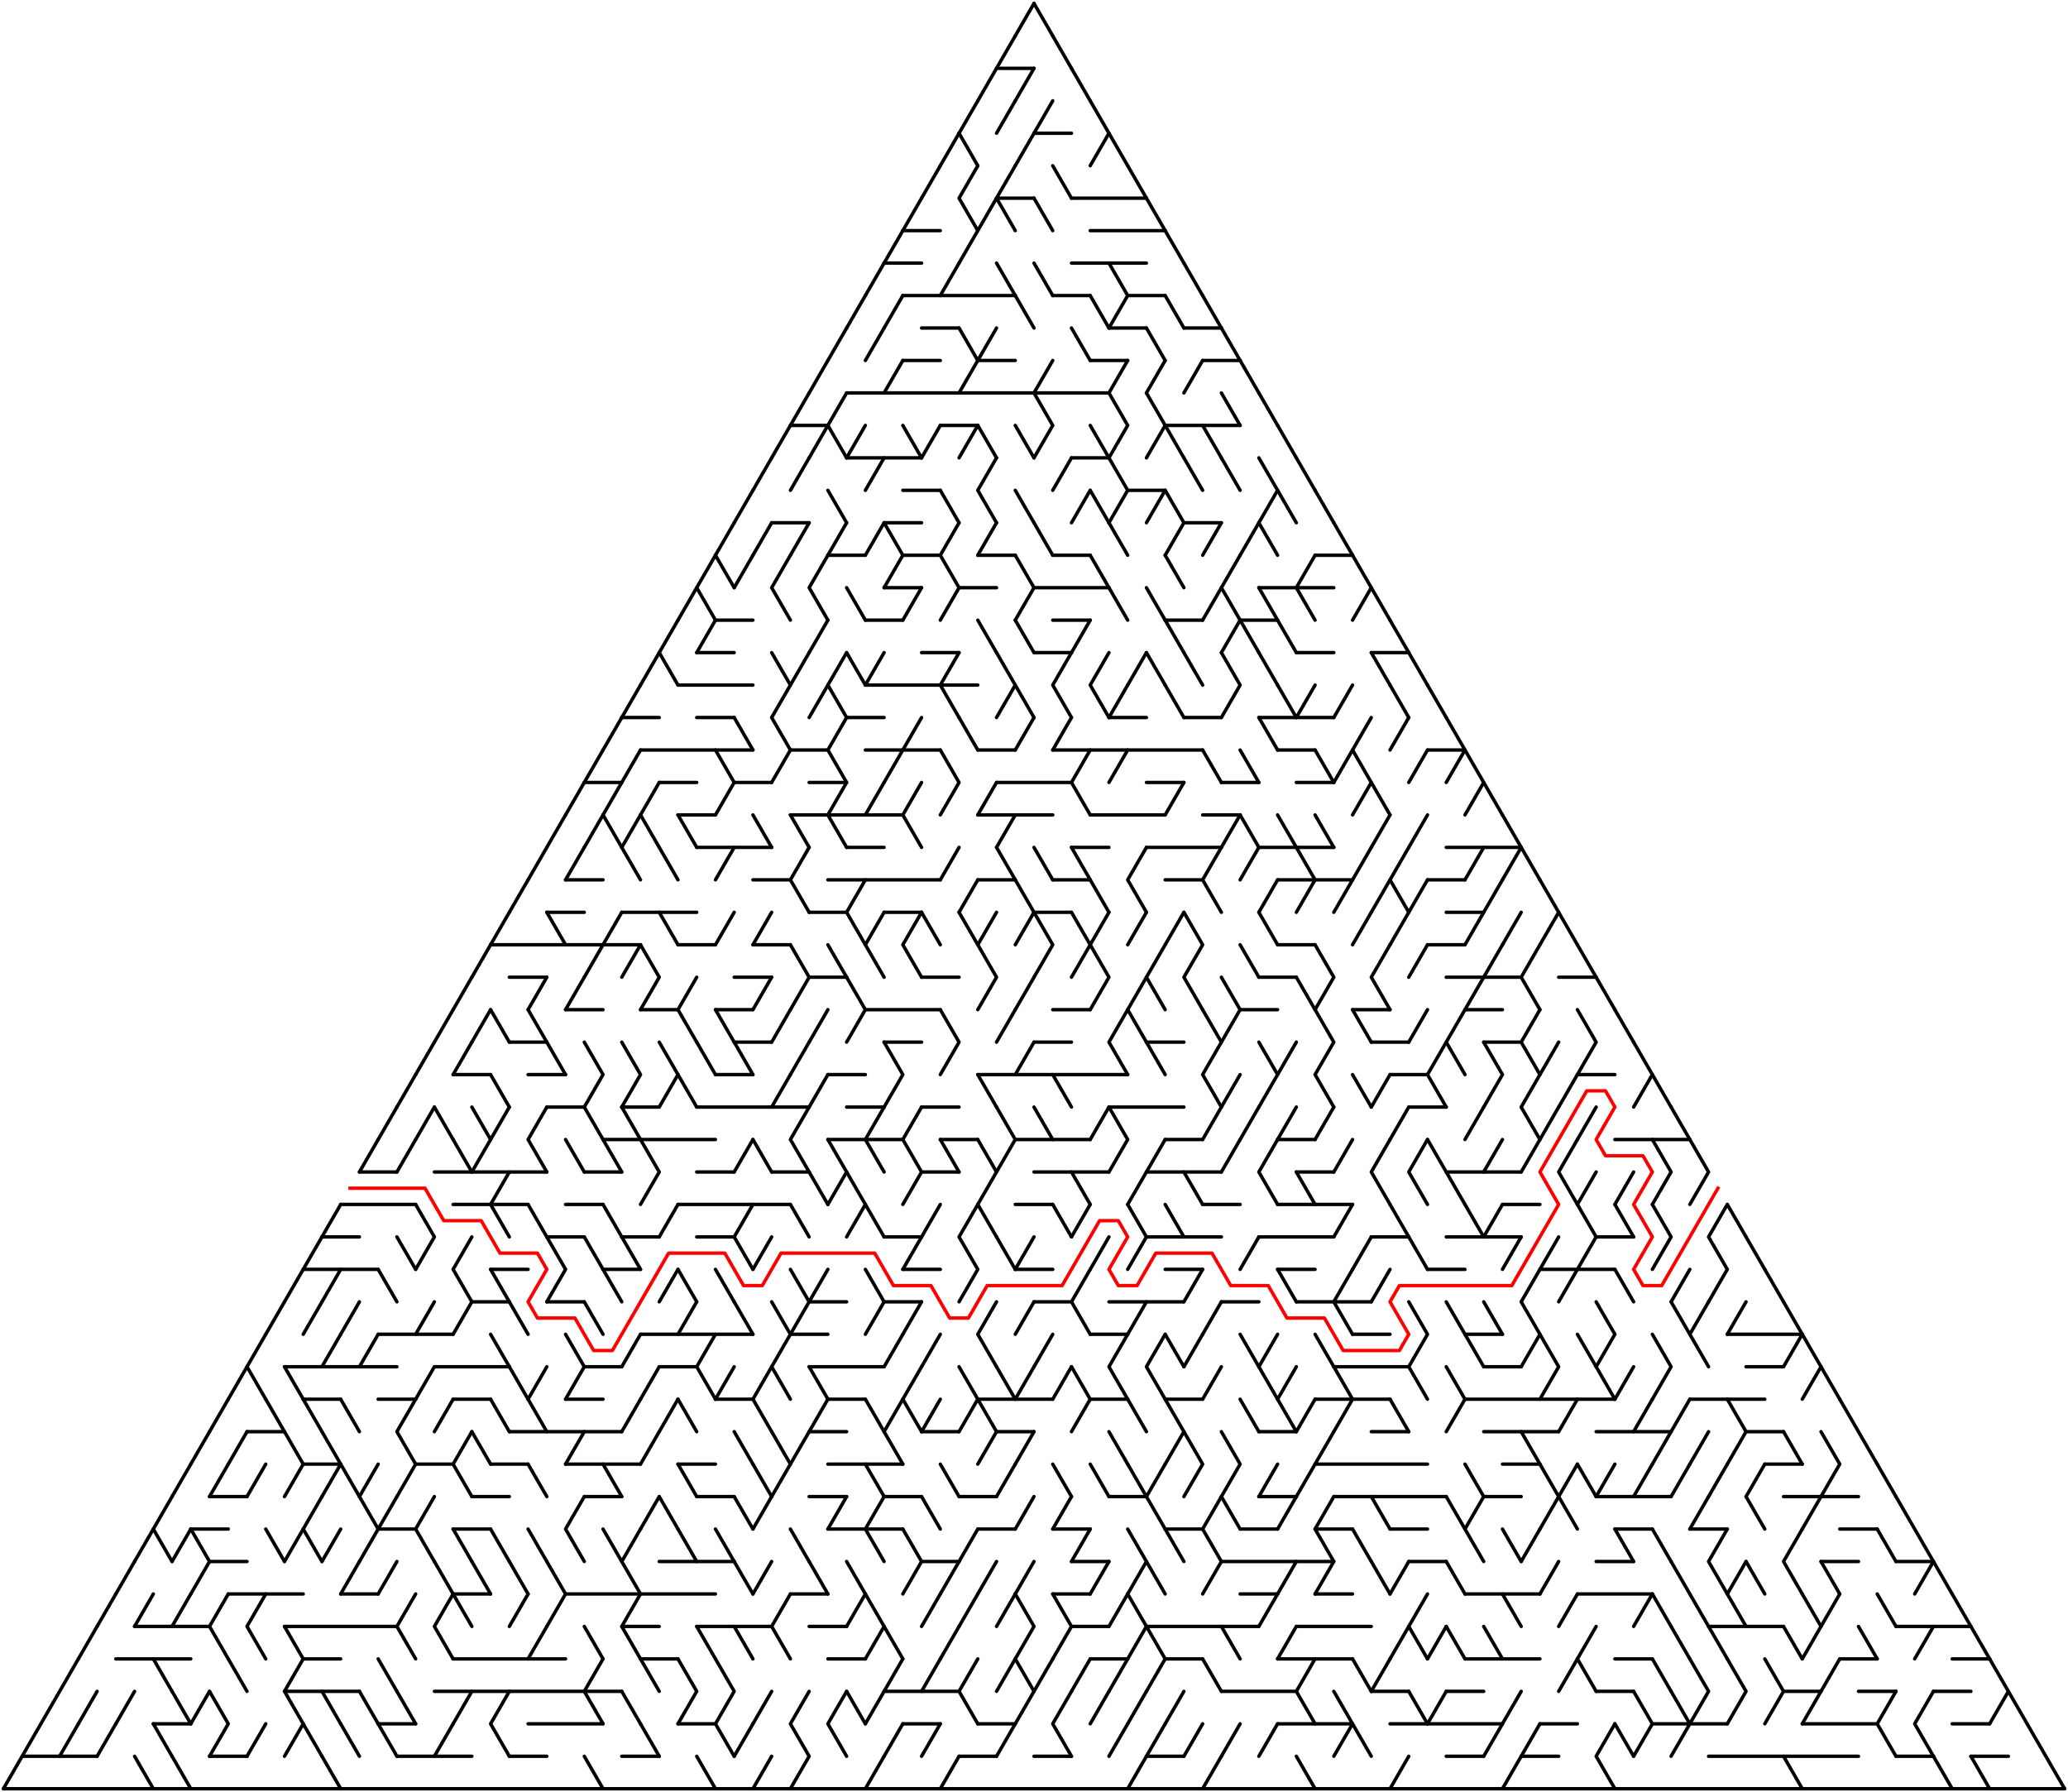 ﻿<?xml version="1.0" encoding="utf-8" standalone="no"?>
<!DOCTYPE svg PUBLIC "-//W3C//DTD SVG 1.1//EN" "http://www.w3.org/Graphics/SVG/1.1/DTD/svg11.dtd">
<svg width="1214" height="1051.891" version="1.1" xmlns="http://www.w3.org/2000/svg">
  <title>Triangular delta maze with 55 cells side</title>
  <g fill="none" stroke="#000000" stroke-width="2" stroke-linecap="round" stroke-linejoin="round">
    <line x1="585" y1="40.105" x2="607" y2="40.105" />
    <line x1="607" y1="78.21" x2="629" y2="78.21" />
    <line x1="585" y1="116.315" x2="607" y2="116.315" />
    <line x1="629" y1="116.315" x2="673" y2="116.315" />
    <line x1="530" y1="135.368" x2="552" y2="135.368" />
    <line x1="640" y1="135.368" x2="684" y2="135.368" />
    <line x1="519" y1="154.42" x2="541" y2="154.42" />
    <line x1="629" y1="154.42" x2="673" y2="154.42" />
    <line x1="530" y1="173.473" x2="596" y2="173.473" />
    <line x1="618" y1="173.473" x2="640" y2="173.473" />
    <line x1="662" y1="173.473" x2="684" y2="173.473" />
    <line x1="541" y1="192.526" x2="563" y2="192.526" />
    <line x1="651" y1="192.526" x2="673" y2="192.526" />
    <line x1="695" y1="192.526" x2="717" y2="192.526" />
    <line x1="530" y1="211.578" x2="552" y2="211.578" />
    <line x1="574" y1="211.578" x2="596" y2="211.578" />
    <line x1="640" y1="211.578" x2="662" y2="211.578" />
    <line x1="706" y1="211.578" x2="728" y2="211.578" />
    <line x1="497" y1="230.631" x2="651" y2="230.631" />
    <line x1="464" y1="249.683" x2="486" y2="249.683" />
    <line x1="552" y1="249.683" x2="574" y2="249.683" />
    <line x1="684" y1="249.683" x2="728" y2="249.683" />
    <line x1="497" y1="268.736" x2="541" y2="268.736" />
    <line x1="629" y1="268.736" x2="651" y2="268.736" />
    <line x1="530" y1="287.788" x2="552" y2="287.788" />
    <line x1="662" y1="287.788" x2="684" y2="287.788" />
    <line x1="453" y1="306.841" x2="475" y2="306.841" />
    <line x1="519" y1="306.841" x2="541" y2="306.841" />
    <line x1="695" y1="306.841" x2="717" y2="306.841" />
    <line x1="486" y1="325.894" x2="508" y2="325.894" />
    <line x1="530" y1="325.894" x2="552" y2="325.894" />
    <line x1="574" y1="325.894" x2="596" y2="325.894" />
    <line x1="618" y1="325.894" x2="640" y2="325.894" />
    <line x1="772" y1="325.894" x2="794" y2="325.894" />
    <line x1="519" y1="344.946" x2="541" y2="344.946" />
    <line x1="563" y1="344.946" x2="585" y2="344.946" />
    <line x1="607" y1="344.946" x2="651" y2="344.946" />
    <line x1="739" y1="344.946" x2="783" y2="344.946" />
    <line x1="420" y1="363.999" x2="442" y2="363.999" />
    <line x1="508" y1="363.999" x2="530" y2="363.999" />
    <line x1="618" y1="363.999" x2="640" y2="363.999" />
    <line x1="684" y1="363.999" x2="706" y2="363.999" />
    <line x1="728" y1="363.999" x2="750" y2="363.999" />
    <line x1="409" y1="383.051" x2="431" y2="383.051" />
    <line x1="541" y1="383.051" x2="563" y2="383.051" />
    <line x1="607" y1="383.051" x2="629" y2="383.051" />
    <line x1="761" y1="383.051" x2="783" y2="383.051" />
    <line x1="805" y1="383.051" x2="827" y2="383.051" />
    <line x1="398" y1="402.104" x2="442" y2="402.104" />
    <line x1="508" y1="402.104" x2="574" y2="402.104" />
    <line x1="365" y1="421.156" x2="387" y2="421.156" />
    <line x1="409" y1="421.156" x2="431" y2="421.156" />
    <line x1="497" y1="421.156" x2="519" y2="421.156" />
    <line x1="651" y1="421.156" x2="673" y2="421.156" />
    <line x1="695" y1="421.156" x2="717" y2="421.156" />
    <line x1="739" y1="421.156" x2="783" y2="421.156" />
    <line x1="376" y1="440.209" x2="442" y2="440.209" />
    <line x1="464" y1="440.209" x2="486" y2="440.209" />
    <line x1="508" y1="440.209" x2="552" y2="440.209" />
    <line x1="574" y1="440.209" x2="596" y2="440.209" />
    <line x1="618" y1="440.209" x2="706" y2="440.209" />
    <line x1="750" y1="440.209" x2="772" y2="440.209" />
    <line x1="838" y1="440.209" x2="860" y2="440.209" />
    <line x1="343" y1="459.261" x2="365" y2="459.261" />
    <line x1="387" y1="459.261" x2="409" y2="459.261" />
    <line x1="431" y1="459.261" x2="453" y2="459.261" />
    <line x1="475" y1="459.261" x2="497" y2="459.261" />
    <line x1="585" y1="459.261" x2="629" y2="459.261" />
    <line x1="673" y1="459.261" x2="695" y2="459.261" />
    <line x1="717" y1="459.261" x2="739" y2="459.261" />
    <line x1="761" y1="459.261" x2="783" y2="459.261" />
    <line x1="398" y1="478.314" x2="420" y2="478.314" />
    <line x1="464" y1="478.314" x2="530" y2="478.314" />
    <line x1="574" y1="478.314" x2="618" y2="478.314" />
    <line x1="640" y1="478.314" x2="684" y2="478.314" />
    <line x1="706" y1="478.314" x2="728" y2="478.314" />
    <line x1="409" y1="497.367" x2="453" y2="497.367" />
    <line x1="497" y1="497.367" x2="519" y2="497.367" />
    <line x1="629" y1="497.367" x2="651" y2="497.367" />
    <line x1="673" y1="497.367" x2="717" y2="497.367" />
    <line x1="739" y1="497.367" x2="783" y2="497.367" />
    <line x1="849" y1="497.367" x2="893" y2="497.367" />
    <line x1="332" y1="516.419" x2="354" y2="516.419" />
    <line x1="442" y1="516.419" x2="464" y2="516.419" />
    <line x1="486" y1="516.419" x2="552" y2="516.419" />
    <line x1="574" y1="516.419" x2="596" y2="516.419" />
    <line x1="618" y1="516.419" x2="640" y2="516.419" />
    <line x1="684" y1="516.419" x2="706" y2="516.419" />
    <line x1="750" y1="516.419" x2="794" y2="516.419" />
    <line x1="838" y1="516.419" x2="860" y2="516.419" />
    <line x1="321" y1="535.472" x2="343" y2="535.472" />
    <line x1="365" y1="535.472" x2="409" y2="535.472" />
    <line x1="475" y1="535.472" x2="497" y2="535.472" />
    <line x1="519" y1="535.472" x2="541" y2="535.472" />
    <line x1="607" y1="535.472" x2="629" y2="535.472" />
    <line x1="849" y1="535.472" x2="871" y2="535.472" />
    <line x1="288" y1="554.524" x2="376" y2="554.524" />
    <line x1="398" y1="554.524" x2="420" y2="554.524" />
    <line x1="442" y1="554.524" x2="464" y2="554.524" />
    <line x1="750" y1="554.524" x2="772" y2="554.524" />
    <line x1="838" y1="554.524" x2="860" y2="554.524" />
    <line x1="299" y1="573.577" x2="321" y2="573.577" />
    <line x1="431" y1="573.577" x2="453" y2="573.577" />
    <line x1="475" y1="573.577" x2="497" y2="573.577" />
    <line x1="541" y1="573.577" x2="563" y2="573.577" />
    <line x1="739" y1="573.577" x2="761" y2="573.577" />
    <line x1="849" y1="573.577" x2="893" y2="573.577" />
    <line x1="915" y1="573.577" x2="937" y2="573.577" />
    <line x1="332" y1="592.629" x2="354" y2="592.629" />
    <line x1="376" y1="592.629" x2="398" y2="592.629" />
    <line x1="420" y1="592.629" x2="442" y2="592.629" />
    <line x1="508" y1="592.629" x2="552" y2="592.629" />
    <line x1="618" y1="592.629" x2="640" y2="592.629" />
    <line x1="728" y1="592.629" x2="750" y2="592.629" />
    <line x1="794" y1="592.629" x2="816" y2="592.629" />
    <line x1="860" y1="592.629" x2="882" y2="592.629" />
    <line x1="299" y1="611.682" x2="321" y2="611.682" />
    <line x1="431" y1="611.682" x2="453" y2="611.682" />
    <line x1="519" y1="611.682" x2="541" y2="611.682" />
    <line x1="607" y1="611.682" x2="629" y2="611.682" />
    <line x1="673" y1="611.682" x2="695" y2="611.682" />
    <line x1="805" y1="611.682" x2="827" y2="611.682" />
    <line x1="871" y1="611.682" x2="893" y2="611.682" />
    <line x1="266" y1="630.734" x2="288" y2="630.734" />
    <line x1="310" y1="630.734" x2="332" y2="630.734" />
    <line x1="420" y1="630.734" x2="442" y2="630.734" />
    <line x1="486" y1="630.734" x2="508" y2="630.734" />
    <line x1="574" y1="630.734" x2="662" y2="630.734" />
    <line x1="816" y1="630.734" x2="838" y2="630.734" />
    <line x1="926" y1="630.734" x2="948" y2="630.734" />
    <line x1="321" y1="649.787" x2="343" y2="649.787" />
    <line x1="365" y1="649.787" x2="387" y2="649.787" />
    <line x1="409" y1="649.787" x2="475" y2="649.787" />
    <line x1="497" y1="649.787" x2="519" y2="649.787" />
    <line x1="541" y1="649.787" x2="563" y2="649.787" />
    <line x1="651" y1="649.787" x2="695" y2="649.787" />
    <line x1="827" y1="649.787" x2="849" y2="649.787" />
    <line x1="354" y1="668.84" x2="420" y2="668.84" />
    <line x1="486" y1="668.84" x2="530" y2="668.84" />
    <line x1="552" y1="668.84" x2="574" y2="668.84" />
    <line x1="596" y1="668.84" x2="640" y2="668.84" />
    <line x1="684" y1="668.84" x2="706" y2="668.84" />
    <line x1="750" y1="668.84" x2="772" y2="668.84" />
    <line x1="948" y1="668.84" x2="992" y2="668.84" />
    <line x1="211" y1="687.892" x2="233" y2="687.892" />
    <line x1="255" y1="687.892" x2="321" y2="687.892" />
    <line x1="343" y1="687.892" x2="365" y2="687.892" />
    <line x1="409" y1="687.892" x2="431" y2="687.892" />
    <line x1="453" y1="687.892" x2="475" y2="687.892" />
    <line x1="541" y1="687.892" x2="563" y2="687.892" />
    <line x1="607" y1="687.892" x2="651" y2="687.892" />
    <line x1="673" y1="687.892" x2="717" y2="687.892" />
    <line x1="761" y1="687.892" x2="783" y2="687.892" />
    <line x1="849" y1="687.892" x2="893" y2="687.892" />
    <line x1="200" y1="706.945" x2="244" y2="706.945" />
    <line x1="266" y1="706.945" x2="310" y2="706.945" />
    <line x1="332" y1="706.945" x2="354" y2="706.945" />
    <line x1="398" y1="706.945" x2="464" y2="706.945" />
    <line x1="596" y1="706.945" x2="618" y2="706.945" />
    <line x1="706" y1="706.945" x2="728" y2="706.945" />
    <line x1="750" y1="706.945" x2="794" y2="706.945" />
    <line x1="882" y1="706.945" x2="904" y2="706.945" />
    <line x1="189" y1="725.997" x2="211" y2="725.997" />
    <line x1="321" y1="725.997" x2="343" y2="725.997" />
    <line x1="365" y1="725.997" x2="387" y2="725.997" />
    <line x1="409" y1="725.997" x2="431" y2="725.997" />
    <line x1="519" y1="725.997" x2="541" y2="725.997" />
    <line x1="673" y1="725.997" x2="717" y2="725.997" />
    <line x1="739" y1="725.997" x2="783" y2="725.997" />
    <line x1="805" y1="725.997" x2="827" y2="725.997" />
    <line x1="849" y1="725.997" x2="893" y2="725.997" />
    <line x1="937" y1="725.997" x2="959" y2="725.997" />
    <line x1="178" y1="745.05" x2="222" y2="745.05" />
    <line x1="288" y1="745.05" x2="310" y2="745.05" />
    <line x1="354" y1="745.05" x2="376" y2="745.05" />
    <line x1="530" y1="745.05" x2="552" y2="745.05" />
    <line x1="596" y1="745.05" x2="618" y2="745.05" />
    <line x1="684" y1="745.05" x2="706" y2="745.05" />
    <line x1="750" y1="745.05" x2="772" y2="745.05" />
    <line x1="838" y1="745.05" x2="860" y2="745.05" />
    <line x1="904" y1="745.05" x2="948" y2="745.05" />
    <line x1="277" y1="764.102" x2="299" y2="764.102" />
    <line x1="321" y1="764.102" x2="343" y2="764.102" />
    <line x1="475" y1="764.102" x2="497" y2="764.102" />
    <line x1="519" y1="764.102" x2="541" y2="764.102" />
    <line x1="607" y1="764.102" x2="629" y2="764.102" />
    <line x1="651" y1="764.102" x2="695" y2="764.102" />
    <line x1="717" y1="764.102" x2="739" y2="764.102" />
    <line x1="761" y1="764.102" x2="805" y2="764.102" />
    <line x1="222" y1="783.155" x2="266" y2="783.155" />
    <line x1="376" y1="783.155" x2="442" y2="783.155" />
    <line x1="464" y1="783.155" x2="486" y2="783.155" />
    <line x1="640" y1="783.155" x2="662" y2="783.155" />
    <line x1="794" y1="783.155" x2="816" y2="783.155" />
    <line x1="860" y1="783.155" x2="882" y2="783.155" />
    <line x1="1014" y1="783.155" x2="1058" y2="783.155" />
    <line x1="167" y1="802.207" x2="233" y2="802.207" />
    <line x1="255" y1="802.207" x2="299" y2="802.207" />
    <line x1="343" y1="802.207" x2="365" y2="802.207" />
    <line x1="387" y1="802.207" x2="409" y2="802.207" />
    <line x1="475" y1="802.207" x2="519" y2="802.207" />
    <line x1="783" y1="802.207" x2="827" y2="802.207" />
    <line x1="871" y1="802.207" x2="893" y2="802.207" />
    <line x1="1025" y1="802.207" x2="1047" y2="802.207" />
    <line x1="178" y1="821.26" x2="200" y2="821.26" />
    <line x1="222" y1="821.26" x2="244" y2="821.26" />
    <line x1="266" y1="821.26" x2="288" y2="821.26" />
    <line x1="332" y1="821.26" x2="354" y2="821.26" />
    <line x1="420" y1="821.26" x2="442" y2="821.26" />
    <line x1="486" y1="821.26" x2="508" y2="821.26" />
    <line x1="574" y1="821.26" x2="618" y2="821.26" />
    <line x1="640" y1="821.26" x2="662" y2="821.26" />
    <line x1="684" y1="821.26" x2="706" y2="821.26" />
    <line x1="772" y1="821.26" x2="816" y2="821.26" />
    <line x1="860" y1="821.26" x2="948" y2="821.26" />
    <line x1="992" y1="821.26" x2="1036" y2="821.26" />
    <line x1="145" y1="840.313" x2="167" y2="840.313" />
    <line x1="299" y1="840.313" x2="365" y2="840.313" />
    <line x1="475" y1="840.313" x2="497" y2="840.313" />
    <line x1="541" y1="840.313" x2="563" y2="840.313" />
    <line x1="585" y1="840.313" x2="607" y2="840.313" />
    <line x1="739" y1="840.313" x2="761" y2="840.313" />
    <line x1="805" y1="840.313" x2="827" y2="840.313" />
    <line x1="871" y1="840.313" x2="915" y2="840.313" />
    <line x1="937" y1="840.313" x2="981" y2="840.313" />
    <line x1="1025" y1="840.313" x2="1047" y2="840.313" />
    <line x1="178" y1="859.365" x2="200" y2="859.365" />
    <line x1="244" y1="859.365" x2="266" y2="859.365" />
    <line x1="288" y1="859.365" x2="310" y2="859.365" />
    <line x1="332" y1="859.365" x2="376" y2="859.365" />
    <line x1="398" y1="859.365" x2="420" y2="859.365" />
    <line x1="486" y1="859.365" x2="530" y2="859.365" />
    <line x1="772" y1="859.365" x2="838" y2="859.365" />
    <line x1="882" y1="859.365" x2="904" y2="859.365" />
    <line x1="1036" y1="859.365" x2="1058" y2="859.365" />
    <line x1="123" y1="878.418" x2="145" y2="878.418" />
    <line x1="277" y1="878.418" x2="299" y2="878.418" />
    <line x1="343" y1="878.418" x2="365" y2="878.418" />
    <line x1="409" y1="878.418" x2="431" y2="878.418" />
    <line x1="475" y1="878.418" x2="497" y2="878.418" />
    <line x1="519" y1="878.418" x2="541" y2="878.418" />
    <line x1="563" y1="878.418" x2="585" y2="878.418" />
    <line x1="651" y1="878.418" x2="673" y2="878.418" />
    <line x1="739" y1="878.418" x2="761" y2="878.418" />
    <line x1="783" y1="878.418" x2="849" y2="878.418" />
    <line x1="871" y1="878.418" x2="893" y2="878.418" />
    <line x1="937" y1="878.418" x2="981" y2="878.418" />
    <line x1="1047" y1="878.418" x2="1091" y2="878.418" />
    <line x1="112" y1="897.47" x2="134" y2="897.47" />
    <line x1="222" y1="897.47" x2="244" y2="897.47" />
    <line x1="266" y1="897.47" x2="288" y2="897.47" />
    <line x1="486" y1="897.47" x2="530" y2="897.47" />
    <line x1="574" y1="897.47" x2="596" y2="897.47" />
    <line x1="618" y1="897.47" x2="640" y2="897.47" />
    <line x1="684" y1="897.47" x2="706" y2="897.47" />
    <line x1="728" y1="897.47" x2="750" y2="897.47" />
    <line x1="772" y1="897.47" x2="794" y2="897.47" />
    <line x1="816" y1="897.47" x2="838" y2="897.47" />
    <line x1="948" y1="897.47" x2="970" y2="897.47" />
    <line x1="992" y1="897.47" x2="1014" y2="897.47" />
    <line x1="1080" y1="897.47" x2="1102" y2="897.47" />
    <line x1="123" y1="916.523" x2="145" y2="916.523" />
    <line x1="387" y1="916.523" x2="431" y2="916.523" />
    <line x1="541" y1="916.523" x2="563" y2="916.523" />
    <line x1="629" y1="916.523" x2="651" y2="916.523" />
    <line x1="717" y1="916.523" x2="783" y2="916.523" />
    <line x1="827" y1="916.523" x2="849" y2="916.523" />
    <line x1="937" y1="916.523" x2="959" y2="916.523" />
    <line x1="1069" y1="916.523" x2="1091" y2="916.523" />
    <line x1="1113" y1="916.523" x2="1135" y2="916.523" />
    <line x1="134" y1="935.575" x2="178" y2="935.575" />
    <line x1="200" y1="935.575" x2="222" y2="935.575" />
    <line x1="266" y1="935.575" x2="288" y2="935.575" />
    <line x1="332" y1="935.575" x2="420" y2="935.575" />
    <line x1="464" y1="935.575" x2="486" y2="935.575" />
    <line x1="618" y1="935.575" x2="640" y2="935.575" />
    <line x1="728" y1="935.575" x2="750" y2="935.575" />
    <line x1="772" y1="935.575" x2="794" y2="935.575" />
    <line x1="860" y1="935.575" x2="904" y2="935.575" />
    <line x1="926" y1="935.575" x2="970" y2="935.575" />
    <line x1="79" y1="954.628" x2="123" y2="954.628" />
    <line x1="167" y1="954.628" x2="233" y2="954.628" />
    <line x1="365" y1="954.628" x2="387" y2="954.628" />
    <line x1="409" y1="954.628" x2="453" y2="954.628" />
    <line x1="475" y1="954.628" x2="497" y2="954.628" />
    <line x1="629" y1="954.628" x2="651" y2="954.628" />
    <line x1="673" y1="954.628" x2="739" y2="954.628" />
    <line x1="761" y1="954.628" x2="805" y2="954.628" />
    <line x1="1003" y1="954.628" x2="1047" y2="954.628" />
    <line x1="1113" y1="954.628" x2="1157" y2="954.628" />
    <line x1="68" y1="973.681" x2="112" y2="973.681" />
    <line x1="178" y1="973.681" x2="200" y2="973.681" />
    <line x1="266" y1="973.681" x2="332" y2="973.681" />
    <line x1="376" y1="973.681" x2="398" y2="973.681" />
    <line x1="486" y1="973.681" x2="508" y2="973.681" />
    <line x1="640" y1="973.681" x2="662" y2="973.681" />
    <line x1="684" y1="973.681" x2="706" y2="973.681" />
    <line x1="750" y1="973.681" x2="794" y2="973.681" />
    <line x1="860" y1="973.681" x2="904" y2="973.681" />
    <line x1="948" y1="973.681" x2="970" y2="973.681" />
    <line x1="1080" y1="973.681" x2="1102" y2="973.681" />
    <line x1="1146" y1="973.681" x2="1168" y2="973.681" />
    <line x1="167" y1="992.733" x2="211" y2="992.733" />
    <line x1="255" y1="992.733" x2="365" y2="992.733" />
    <line x1="519" y1="992.733" x2="563" y2="992.733" />
    <line x1="717" y1="992.733" x2="761" y2="992.733" />
    <line x1="805" y1="992.733" x2="827" y2="992.733" />
    <line x1="849" y1="992.733" x2="871" y2="992.733" />
    <line x1="937" y1="992.733" x2="959" y2="992.733" />
    <line x1="1047" y1="992.733" x2="1069" y2="992.733" />
    <line x1="1091" y1="992.733" x2="1113" y2="992.733" />
    <line x1="1135" y1="992.733" x2="1157" y2="992.733" />
    <line x1="90" y1="1011.786" x2="112" y2="1011.786" />
    <line x1="222" y1="1011.786" x2="244" y2="1011.786" />
    <line x1="310" y1="1011.786" x2="354" y2="1011.786" />
    <line x1="398" y1="1011.786" x2="420" y2="1011.786" />
    <line x1="530" y1="1011.786" x2="552" y2="1011.786" />
    <line x1="574" y1="1011.786" x2="596" y2="1011.786" />
    <line x1="750" y1="1011.786" x2="794" y2="1011.786" />
    <line x1="816" y1="1011.786" x2="882" y2="1011.786" />
    <line x1="904" y1="1011.786" x2="926" y2="1011.786" />
    <line x1="970" y1="1011.786" x2="1014" y2="1011.786" />
    <line x1="1058" y1="1011.786" x2="1102" y2="1011.786" />
    <line x1="1146" y1="1011.786" x2="1168" y2="1011.786" />
    <line x1="13" y1="1030.838" x2="57" y2="1030.838" />
    <line x1="123" y1="1030.838" x2="145" y2="1030.838" />
    <line x1="233" y1="1030.838" x2="277" y2="1030.838" />
    <line x1="299" y1="1030.838" x2="321" y2="1030.838" />
    <line x1="365" y1="1030.838" x2="387" y2="1030.838" />
    <line x1="563" y1="1030.838" x2="585" y2="1030.838" />
    <line x1="607" y1="1030.838" x2="629" y2="1030.838" />
    <line x1="673" y1="1030.838" x2="695" y2="1030.838" />
    <line x1="849" y1="1030.838" x2="871" y2="1030.838" />
    <line x1="893" y1="1030.838" x2="915" y2="1030.838" />
    <line x1="1003" y1="1030.838" x2="1091" y2="1030.838" />
    <line x1="1113" y1="1030.838" x2="1135" y2="1030.838" />
    <line x1="1157" y1="1030.838" x2="1179" y2="1030.838" />
    <line x1="2" y1="1049.891" x2="1212" y2="1049.891" />
    <polyline points="2,1049.891 13,1030.838 24,1011.786 35,992.733 46,973.681" />
    <line x1="46" y1="1011.786" x2="35" y2="1030.838" />
    <line x1="57" y1="954.628" x2="46" y2="973.681" />
    <line x1="57" y1="992.733" x2="46" y2="1011.786" />
    <line x1="68" y1="935.575" x2="57" y2="954.628" />
    <line x1="68" y1="1011.786" x2="57" y2="1030.838" />
    <line x1="79" y1="916.523" x2="68" y2="935.575" />
    <line x1="79" y1="992.733" x2="68" y2="1011.786" />
    <line x1="90" y1="897.47" x2="79" y2="916.523" />
    <line x1="90" y1="935.575" x2="79" y2="954.628" />
    <line x1="79" y1="1030.838" x2="90" y2="1049.891" />
    <polyline points="101,878.418 90,897.47 101,916.523" />
    <line x1="90" y1="973.681" x2="101" y2="992.733" />
    <line x1="90" y1="1011.786" x2="101" y2="1030.838" />
    <line x1="112" y1="859.365" x2="101" y2="878.418" />
    <line x1="112" y1="897.47" x2="101" y2="916.523" />
    <line x1="112" y1="935.575" x2="101" y2="954.628" />
    <line x1="101" y1="992.733" x2="112" y2="1011.786" />
    <line x1="101" y1="1030.838" x2="112" y2="1049.891" />
    <line x1="123" y1="840.313" x2="112" y2="859.365" />
    <polyline points="112,897.47 123,916.523 112,935.575" />
    <line x1="123" y1="992.733" x2="112" y2="1011.786" />
    <line x1="134" y1="821.26" x2="123" y2="840.313" />
    <line x1="134" y1="859.365" x2="123" y2="878.418" />
    <polyline points="134,935.575 123,954.628 134,973.681" />
    <polyline points="123,992.733 134,1011.786 123,1030.838" />
    <line x1="145" y1="802.207" x2="134" y2="821.26" />
    <line x1="145" y1="840.313" x2="134" y2="859.365" />
    <line x1="134" y1="973.681" x2="145" y2="992.733" />
    <polyline points="156,783.155 145,802.207 156,821.26" />
    <line x1="156" y1="859.365" x2="145" y2="878.418" />
    <polyline points="156,935.575 145,954.628 156,973.681" />
    <line x1="156" y1="1011.786" x2="145" y2="1030.838" />
    <line x1="167" y1="764.102" x2="156" y2="783.155" />
    <line x1="156" y1="821.26" x2="167" y2="840.313" />
    <line x1="156" y1="897.47" x2="167" y2="916.523" />
    <line x1="178" y1="745.05" x2="167" y2="764.102" />
    <line x1="167" y1="802.207" x2="178" y2="821.26" />
    <polyline points="167,840.313 178,859.365 167,878.418" />
    <line x1="178" y1="897.47" x2="167" y2="916.523" />
    <line x1="167" y1="954.628" x2="178" y2="973.681" />
    <polyline points="178,973.681 167,992.733 178,1011.786 167,1030.838" />
    <line x1="189" y1="725.997" x2="178" y2="745.05" />
    <line x1="189" y1="764.102" x2="178" y2="783.155" />
    <line x1="178" y1="821.26" x2="189" y2="840.313" />
    <polyline points="189,878.418 178,897.47 189,916.523" />
    <line x1="178" y1="1011.786" x2="189" y2="1030.838" />
    <line x1="200" y1="706.945" x2="189" y2="725.997" />
    <line x1="200" y1="745.05" x2="189" y2="764.102" />
    <line x1="200" y1="783.155" x2="189" y2="802.207" />
    <polyline points="189,840.313 200,859.365 189,878.418" />
    <line x1="200" y1="897.47" x2="189" y2="916.523" />
    <line x1="189" y1="992.733" x2="200" y2="1011.786" />
    <line x1="189" y1="1030.838" x2="200" y2="1049.891" />
    <line x1="211" y1="764.102" x2="200" y2="783.155" />
    <line x1="200" y1="821.26" x2="211" y2="840.313" />
    <line x1="200" y1="859.365" x2="211" y2="878.418" />
    <line x1="211" y1="916.523" x2="200" y2="935.575" />
    <line x1="200" y1="1011.786" x2="211" y2="1030.838" />
    <line x1="222" y1="668.84" x2="211" y2="687.892" />
    <line x1="222" y1="783.155" x2="211" y2="802.207" />
    <line x1="222" y1="859.365" x2="211" y2="878.418" />
    <polyline points="211,878.418 222,897.47 211,916.523" />
    <line x1="211" y1="992.733" x2="222" y2="1011.786" />
    <line x1="233" y1="649.787" x2="222" y2="668.84" />
    <line x1="222" y1="745.05" x2="233" y2="764.102" />
    <line x1="233" y1="878.418" x2="222" y2="897.47" />
    <line x1="233" y1="916.523" x2="222" y2="935.575" />
    <line x1="222" y1="973.681" x2="233" y2="992.733" />
    <line x1="222" y1="1011.786" x2="233" y2="1030.838" />
    <line x1="244" y1="630.734" x2="233" y2="649.787" />
    <line x1="244" y1="668.84" x2="233" y2="687.892" />
    <line x1="233" y1="725.997" x2="244" y2="745.05" />
    <polyline points="244,821.26 233,840.313 244,859.365 233,878.418" />
    <polyline points="244,935.575 233,954.628 244,973.681" />
    <line x1="233" y1="992.733" x2="244" y2="1011.786" />
    <line x1="255" y1="611.682" x2="244" y2="630.734" />
    <line x1="255" y1="649.787" x2="244" y2="668.84" />
    <polyline points="244,706.945 255,725.997 244,745.05" />
    <line x1="255" y1="764.102" x2="244" y2="783.155" />
    <line x1="255" y1="802.207" x2="244" y2="821.26" />
    <polyline points="255,878.418 244,897.47 255,916.523" />
    <line x1="266" y1="592.629" x2="255" y2="611.682" />
    <line x1="255" y1="649.787" x2="266" y2="668.84" />
    <line x1="266" y1="821.26" x2="255" y2="840.313" />
    <line x1="255" y1="916.523" x2="266" y2="935.575" />
    <polyline points="266,935.575 255,954.628 266,973.681" />
    <line x1="266" y1="1011.786" x2="255" y2="1030.838" />
    <line x1="277" y1="573.577" x2="266" y2="592.629" />
    <line x1="277" y1="611.682" x2="266" y2="630.734" />
    <line x1="266" y1="668.84" x2="277" y2="687.892" />
    <polyline points="277,725.997 266,745.05 277,764.102" />
    <line x1="277" y1="764.102" x2="266" y2="783.155" />
    <polyline points="277,840.313 266,859.365 277,878.418" />
    <line x1="266" y1="897.47" x2="277" y2="916.523" />
    <line x1="266" y1="935.575" x2="277" y2="954.628" />
    <line x1="277" y1="992.733" x2="266" y2="1011.786" />
    <line x1="288" y1="554.524" x2="277" y2="573.577" />
    <line x1="288" y1="592.629" x2="277" y2="611.682" />
    <polyline points="277,649.787 288,668.84 277,687.892" />
    <line x1="277" y1="840.313" x2="288" y2="859.365" />
    <line x1="277" y1="916.523" x2="288" y2="935.575" />
    <line x1="299" y1="535.472" x2="288" y2="554.524" />
    <line x1="288" y1="592.629" x2="299" y2="611.682" />
    <line x1="288" y1="630.734" x2="299" y2="649.787" />
    <line x1="299" y1="649.787" x2="288" y2="668.84" />
    <line x1="299" y1="687.892" x2="288" y2="706.945" />
    <line x1="288" y1="706.945" x2="299" y2="725.997" />
    <line x1="288" y1="745.05" x2="299" y2="764.102" />
    <line x1="288" y1="783.155" x2="299" y2="802.207" />
    <line x1="288" y1="821.26" x2="299" y2="840.313" />
    <line x1="288" y1="897.47" x2="299" y2="916.523" />
    <polyline points="299,992.733 288,1011.786 299,1030.838" />
    <line x1="310" y1="516.419" x2="299" y2="535.472" />
    <line x1="299" y1="764.102" x2="310" y2="783.155" />
    <line x1="299" y1="802.207" x2="310" y2="821.26" />
    <line x1="299" y1="916.523" x2="310" y2="935.575" />
    <line x1="310" y1="935.575" x2="299" y2="954.628" />
    <line x1="321" y1="497.367" x2="310" y2="516.419" />
    <line x1="321" y1="573.577" x2="310" y2="592.629" />
    <line x1="310" y1="592.629" x2="321" y2="611.682" />
    <polyline points="321,649.787 310,668.84 321,687.892" />
    <line x1="310" y1="706.945" x2="321" y2="725.997" />
    <line x1="321" y1="802.207" x2="310" y2="821.26" />
    <line x1="310" y1="821.26" x2="321" y2="840.313" />
    <line x1="310" y1="859.365" x2="321" y2="878.418" />
    <line x1="310" y1="897.47" x2="321" y2="916.523" />
    <line x1="321" y1="954.628" x2="310" y2="973.681" />
    <line x1="332" y1="478.314" x2="321" y2="497.367" />
    <line x1="321" y1="535.472" x2="332" y2="554.524" />
    <line x1="321" y1="611.682" x2="332" y2="630.734" />
    <polyline points="321,725.997 332,745.05 321,764.102" />
    <line x1="321" y1="916.523" x2="332" y2="935.575" />
    <line x1="332" y1="935.575" x2="321" y2="954.628" />
    <line x1="343" y1="459.261" x2="332" y2="478.314" />
    <line x1="343" y1="497.367" x2="332" y2="516.419" />
    <line x1="343" y1="573.577" x2="332" y2="592.629" />
    <line x1="332" y1="668.84" x2="343" y2="687.892" />
    <polyline points="332,783.155 343,802.207 332,821.26" />
    <line x1="343" y1="840.313" x2="332" y2="859.365" />
    <polyline points="343,878.418 332,897.47 343,916.523" />
    <line x1="354" y1="440.209" x2="343" y2="459.261" />
    <line x1="354" y1="478.314" x2="343" y2="497.367" />
    <line x1="354" y1="554.524" x2="343" y2="573.577" />
    <polyline points="343,611.682 354,630.734 343,649.787" />
    <line x1="343" y1="649.787" x2="354" y2="668.84" />
    <line x1="343" y1="725.997" x2="354" y2="745.05" />
    <line x1="343" y1="764.102" x2="354" y2="783.155" />
    <line x1="343" y1="954.628" x2="354" y2="973.681" />
    <polyline points="354,973.681 343,992.733 354,1011.786" />
    <line x1="343" y1="1030.838" x2="354" y2="1049.891" />
    <line x1="365" y1="421.156" x2="354" y2="440.209" />
    <line x1="365" y1="459.261" x2="354" y2="478.314" />
    <line x1="354" y1="478.314" x2="365" y2="497.367" />
    <line x1="365" y1="535.472" x2="354" y2="554.524" />
    <line x1="354" y1="668.84" x2="365" y2="687.892" />
    <line x1="354" y1="706.945" x2="365" y2="725.997" />
    <line x1="354" y1="745.05" x2="365" y2="764.102" />
    <line x1="354" y1="859.365" x2="365" y2="878.418" />
    <line x1="354" y1="897.47" x2="365" y2="916.523" />
    <line x1="376" y1="402.104" x2="365" y2="421.156" />
    <line x1="376" y1="440.209" x2="365" y2="459.261" />
    <line x1="376" y1="478.314" x2="365" y2="497.367" />
    <line x1="365" y1="497.367" x2="376" y2="516.419" />
    <line x1="376" y1="554.524" x2="365" y2="573.577" />
    <polyline points="365,611.682 376,630.734 365,649.787" />
    <line x1="365" y1="649.787" x2="376" y2="668.84" />
    <line x1="365" y1="725.997" x2="376" y2="745.05" />
    <line x1="376" y1="783.155" x2="365" y2="802.207" />
    <line x1="376" y1="821.26" x2="365" y2="840.313" />
    <polyline points="376,897.47 365,916.523 376,935.575" />
    <polyline points="376,935.575 365,954.628 376,973.681" />
    <line x1="365" y1="992.733" x2="376" y2="1011.786" />
    <line x1="387" y1="383.051" x2="376" y2="402.104" />
    <line x1="387" y1="459.261" x2="376" y2="478.314" />
    <line x1="376" y1="478.314" x2="387" y2="497.367" />
    <polyline points="376,554.524 387,573.577 376,592.629" />
    <polyline points="376,668.84 387,687.892 376,706.945" />
    <line x1="387" y1="802.207" x2="376" y2="821.26" />
    <line x1="387" y1="840.313" x2="376" y2="859.365" />
    <line x1="387" y1="878.418" x2="376" y2="897.47" />
    <line x1="376" y1="973.681" x2="387" y2="992.733" />
    <line x1="376" y1="1011.786" x2="387" y2="1030.838" />
    <line x1="398" y1="363.999" x2="387" y2="383.051" />
    <line x1="387" y1="383.051" x2="398" y2="402.104" />
    <line x1="387" y1="497.367" x2="398" y2="516.419" />
    <line x1="387" y1="535.472" x2="398" y2="554.524" />
    <polyline points="387,611.682 398,630.734 387,649.787" />
    <line x1="398" y1="706.945" x2="387" y2="725.997" />
    <line x1="398" y1="745.05" x2="387" y2="764.102" />
    <line x1="398" y1="821.26" x2="387" y2="840.313" />
    <line x1="387" y1="878.418" x2="398" y2="897.47" />
    <line x1="409" y1="344.946" x2="398" y2="363.999" />
    <line x1="398" y1="478.314" x2="409" y2="497.367" />
    <line x1="409" y1="573.577" x2="398" y2="592.629" />
    <line x1="398" y1="592.629" x2="409" y2="611.682" />
    <line x1="398" y1="630.734" x2="409" y2="649.787" />
    <line x1="398" y1="745.05" x2="409" y2="764.102" />
    <line x1="409" y1="764.102" x2="398" y2="783.155" />
    <line x1="398" y1="821.26" x2="409" y2="840.313" />
    <line x1="398" y1="859.365" x2="409" y2="878.418" />
    <line x1="398" y1="897.47" x2="409" y2="916.523" />
    <polyline points="398,973.681 409,992.733 398,1011.786" />
    <polyline points="420,325.894 409,344.946 420,363.999" />
    <line x1="420" y1="363.999" x2="409" y2="383.051" />
    <line x1="409" y1="611.682" x2="420" y2="630.734" />
    <polyline points="420,783.155 409,802.207 420,821.26" />
    <line x1="409" y1="954.628" x2="420" y2="973.681" />
    <line x1="409" y1="1030.838" x2="420" y2="1049.891" />
    <line x1="431" y1="306.841" x2="420" y2="325.894" />
    <line x1="420" y1="325.894" x2="431" y2="344.946" />
    <polyline points="420,440.209 431,459.261 420,478.314" />
    <line x1="431" y1="497.367" x2="420" y2="516.419" />
    <line x1="431" y1="535.472" x2="420" y2="554.524" />
    <line x1="420" y1="592.629" x2="431" y2="611.682" />
    <line x1="420" y1="745.05" x2="431" y2="764.102" />
    <line x1="431" y1="802.207" x2="420" y2="821.26" />
    <line x1="420" y1="897.47" x2="431" y2="916.523" />
    <polyline points="420,973.681 431,992.733 420,1011.786 431,1030.838" />
    <line x1="442" y1="287.788" x2="431" y2="306.841" />
    <line x1="442" y1="325.894" x2="431" y2="344.946" />
    <line x1="431" y1="421.156" x2="442" y2="440.209" />
    <line x1="431" y1="611.682" x2="442" y2="630.734" />
    <line x1="442" y1="668.84" x2="431" y2="687.892" />
    <polyline points="442,706.945 431,725.997 442,745.05" />
    <line x1="431" y1="764.102" x2="442" y2="783.155" />
    <line x1="431" y1="840.313" x2="442" y2="859.365" />
    <line x1="431" y1="878.418" x2="442" y2="897.47" />
    <line x1="431" y1="916.523" x2="442" y2="935.575" />
    <line x1="431" y1="954.628" x2="442" y2="973.681" />
    <line x1="442" y1="1011.786" x2="431" y2="1030.838" />
    <line x1="453" y1="268.736" x2="442" y2="287.788" />
    <line x1="453" y1="306.841" x2="442" y2="325.894" />
    <line x1="442" y1="478.314" x2="453" y2="497.367" />
    <line x1="453" y1="535.472" x2="442" y2="554.524" />
    <line x1="453" y1="573.577" x2="442" y2="592.629" />
    <line x1="442" y1="668.84" x2="453" y2="687.892" />
    <line x1="453" y1="725.997" x2="442" y2="745.05" />
    <line x1="453" y1="802.207" x2="442" y2="821.26" />
    <line x1="442" y1="821.26" x2="453" y2="840.313" />
    <line x1="442" y1="859.365" x2="453" y2="878.418" />
    <line x1="453" y1="878.418" x2="442" y2="897.47" />
    <line x1="453" y1="916.523" x2="442" y2="935.575" />
    <line x1="453" y1="992.733" x2="442" y2="1011.786" />
    <line x1="453" y1="1030.838" x2="442" y2="1049.891" />
    <line x1="464" y1="249.683" x2="453" y2="268.736" />
    <polyline points="464,325.894 453,344.946 464,363.999" />
    <polyline points="453,383.051 464,402.104 453,421.156" />
    <line x1="453" y1="421.156" x2="464" y2="440.209" />
    <line x1="464" y1="440.209" x2="453" y2="459.261" />
    <line x1="464" y1="592.629" x2="453" y2="611.682" />
    <line x1="464" y1="630.734" x2="453" y2="649.787" />
    <polyline points="453,764.102 464,783.155 453,802.207 464,821.26" />
    <polyline points="453,840.313 464,859.365 453,878.418" />
    <polyline points="464,935.575 453,954.628 464,973.681" />
    <line x1="475" y1="230.631" x2="464" y2="249.683" />
    <line x1="475" y1="268.736" x2="464" y2="287.788" />
    <line x1="475" y1="306.841" x2="464" y2="325.894" />
    <line x1="475" y1="383.051" x2="464" y2="402.104" />
    <line x1="464" y1="478.314" x2="475" y2="497.367" />
    <polyline points="475,497.367 464,516.419 475,535.472" />
    <polyline points="464,554.524 475,573.577 464,592.629" />
    <line x1="475" y1="611.682" x2="464" y2="630.734" />
    <polyline points="475,649.787 464,668.84 475,687.892" />
    <line x1="464" y1="706.945" x2="475" y2="725.997" />
    <line x1="464" y1="745.05" x2="475" y2="764.102" />
    <line x1="475" y1="764.102" x2="464" y2="783.155" />
    <line x1="475" y1="840.313" x2="464" y2="859.365" />
    <line x1="464" y1="897.47" x2="475" y2="916.523" />
    <polyline points="475,992.733 464,1011.786 475,1030.838 464,1049.891" />
    <line x1="486" y1="211.578" x2="475" y2="230.631" />
    <line x1="486" y1="249.683" x2="475" y2="268.736" />
    <polyline points="486,325.894 475,344.946 486,363.999" />
    <line x1="486" y1="363.999" x2="475" y2="383.051" />
    <line x1="486" y1="402.104" x2="475" y2="421.156" />
    <line x1="486" y1="592.629" x2="475" y2="611.682" />
    <line x1="486" y1="630.734" x2="475" y2="649.787" />
    <line x1="475" y1="687.892" x2="486" y2="706.945" />
    <line x1="486" y1="745.05" x2="475" y2="764.102" />
    <line x1="475" y1="802.207" x2="486" y2="821.26" />
    <line x1="486" y1="821.26" x2="475" y2="840.313" />
    <line x1="475" y1="916.523" x2="486" y2="935.575" />
    <line x1="497" y1="192.526" x2="486" y2="211.578" />
    <polyline points="497,230.631 486,249.683 497,268.736" />
    <line x1="486" y1="287.788" x2="497" y2="306.841" />
    <line x1="497" y1="306.841" x2="486" y2="325.894" />
    <polyline points="497,383.051 486,402.104 497,421.156" />
    <line x1="497" y1="421.156" x2="486" y2="440.209" />
    <polyline points="486,440.209 497,459.261 486,478.314" />
    <line x1="486" y1="478.314" x2="497" y2="497.367" />
    <line x1="486" y1="554.524" x2="497" y2="573.577" />
    <polyline points="486,668.84 497,687.892 486,706.945" />
    <line x1="497" y1="878.418" x2="486" y2="897.47" />
    <polyline points="497,992.733 486,1011.786 497,1030.838" />
    <line x1="508" y1="173.473" x2="497" y2="192.526" />
    <line x1="508" y1="249.683" x2="497" y2="268.736" />
    <line x1="497" y1="344.946" x2="508" y2="363.999" />
    <line x1="497" y1="383.051" x2="508" y2="402.104" />
    <line x1="508" y1="516.419" x2="497" y2="535.472" />
    <line x1="497" y1="535.472" x2="508" y2="554.524" />
    <line x1="497" y1="573.577" x2="508" y2="592.629" />
    <line x1="508" y1="592.629" x2="497" y2="611.682" />
    <line x1="497" y1="687.892" x2="508" y2="706.945" />
    <line x1="508" y1="706.945" x2="497" y2="725.997" />
    <line x1="497" y1="916.523" x2="508" y2="935.575" />
    <line x1="508" y1="935.575" x2="497" y2="954.628" />
    <line x1="497" y1="992.733" x2="508" y2="1011.786" />
    <line x1="519" y1="154.42" x2="508" y2="173.473" />
    <line x1="519" y1="192.526" x2="508" y2="211.578" />
    <line x1="519" y1="268.736" x2="508" y2="287.788" />
    <line x1="519" y1="306.841" x2="508" y2="325.894" />
    <line x1="519" y1="383.051" x2="508" y2="402.104" />
    <line x1="519" y1="459.261" x2="508" y2="478.314" />
    <polyline points="519,535.472 508,554.524 519,573.577" />
    <polyline points="519,649.787 508,668.84 519,687.892" />
    <line x1="508" y1="706.945" x2="519" y2="725.997" />
    <line x1="508" y1="745.05" x2="519" y2="764.102" />
    <line x1="519" y1="764.102" x2="508" y2="783.155" />
    <line x1="508" y1="821.26" x2="519" y2="840.313" />
    <line x1="508" y1="859.365" x2="519" y2="878.418" />
    <polyline points="519,878.418 508,897.47 519,916.523" />
    <polyline points="508,935.575 519,954.628 508,973.681" />
    <line x1="519" y1="992.733" x2="508" y2="1011.786" />
    <line x1="519" y1="1030.838" x2="508" y2="1049.891" />
    <line x1="530" y1="135.368" x2="519" y2="154.42" />
    <line x1="530" y1="173.473" x2="519" y2="192.526" />
    <line x1="530" y1="211.578" x2="519" y2="230.631" />
    <line x1="519" y1="306.841" x2="530" y2="325.894" />
    <line x1="530" y1="325.894" x2="519" y2="344.946" />
    <line x1="530" y1="440.209" x2="519" y2="459.261" />
    <polyline points="519,611.682 530,630.734 519,649.787" />
    <line x1="530" y1="783.155" x2="519" y2="802.207" />
    <polyline points="530,821.26 519,840.313 530,859.365" />
    <line x1="519" y1="954.628" x2="530" y2="973.681" />
    <line x1="530" y1="973.681" x2="519" y2="992.733" />
    <line x1="530" y1="1011.786" x2="519" y2="1030.838" />
    <line x1="541" y1="116.315" x2="530" y2="135.368" />
    <line x1="530" y1="249.683" x2="541" y2="268.736" />
    <line x1="541" y1="344.946" x2="530" y2="363.999" />
    <line x1="541" y1="421.156" x2="530" y2="440.209" />
    <line x1="541" y1="459.261" x2="530" y2="478.314" />
    <line x1="530" y1="478.314" x2="541" y2="497.367" />
    <polyline points="541,535.472 530,554.524 541,573.577" />
    <polyline points="541,649.787 530,668.84 541,687.892 530,706.945" />
    <line x1="541" y1="725.997" x2="530" y2="745.05" />
    <line x1="541" y1="764.102" x2="530" y2="783.155" />
    <line x1="541" y1="802.207" x2="530" y2="821.26" />
    <line x1="530" y1="821.26" x2="541" y2="840.313" />
    <polyline points="530,897.47 541,916.523 530,935.575" />
    <line x1="552" y1="97.263" x2="541" y2="116.315" />
    <line x1="552" y1="249.683" x2="541" y2="268.736" />
    <line x1="541" y1="535.472" x2="552" y2="554.524" />
    <line x1="552" y1="706.945" x2="541" y2="725.997" />
    <line x1="552" y1="783.155" x2="541" y2="802.207" />
    <line x1="552" y1="821.26" x2="541" y2="840.313" />
    <line x1="541" y1="878.418" x2="552" y2="897.47" />
    <line x1="552" y1="935.575" x2="541" y2="954.628" />
    <line x1="552" y1="973.681" x2="541" y2="992.733" />
    <line x1="552" y1="1011.786" x2="541" y2="1030.838" />
    <line x1="563" y1="78.21" x2="552" y2="97.263" />
    <line x1="563" y1="154.42" x2="552" y2="173.473" />
    <line x1="552" y1="287.788" x2="563" y2="306.841" />
    <line x1="563" y1="306.841" x2="552" y2="325.894" />
    <polyline points="552,325.894 563,344.946 552,363.999" />
    <polyline points="563,383.051 552,402.104 563,421.156" />
    <polyline points="552,440.209 563,459.261 552,478.314" />
    <line x1="563" y1="497.367" x2="552" y2="516.419" />
    <polyline points="552,592.629 563,611.682 552,630.734" />
    <line x1="552" y1="668.84" x2="563" y2="687.892" />
    <line x1="552" y1="859.365" x2="563" y2="878.418" />
    <line x1="563" y1="916.523" x2="552" y2="935.575" />
    <line x1="563" y1="954.628" x2="552" y2="973.681" />
    <line x1="563" y1="1030.838" x2="552" y2="1049.891" />
    <line x1="574" y1="59.158" x2="563" y2="78.21" />
    <line x1="563" y1="78.21" x2="574" y2="97.263" />
    <polyline points="574,97.263 563,116.315 574,135.368 563,154.42" />
    <line x1="563" y1="192.526" x2="574" y2="211.578" />
    <line x1="574" y1="211.578" x2="563" y2="230.631" />
    <line x1="574" y1="249.683" x2="563" y2="268.736" />
    <line x1="563" y1="421.156" x2="574" y2="440.209" />
    <line x1="574" y1="516.419" x2="563" y2="535.472" />
    <line x1="563" y1="535.472" x2="574" y2="554.524" />
    <polyline points="574,706.945 563,725.997 574,745.05 563,764.102" />
    <line x1="563" y1="802.207" x2="574" y2="821.26" />
    <line x1="574" y1="821.26" x2="563" y2="840.313" />
    <line x1="574" y1="897.47" x2="563" y2="916.523" />
    <line x1="574" y1="935.575" x2="563" y2="954.628" />
    <polyline points="574,973.681 563,992.733 574,1011.786" />
    <line x1="585" y1="40.105" x2="574" y2="59.158" />
    <line x1="585" y1="116.315" x2="574" y2="135.368" />
    <line x1="585" y1="192.526" x2="574" y2="211.578" />
    <line x1="574" y1="249.683" x2="585" y2="268.736" />
    <polyline points="585,268.736 574,287.788 585,306.841" />
    <line x1="585" y1="306.841" x2="574" y2="325.894" />
    <line x1="574" y1="363.999" x2="585" y2="383.051" />
    <line x1="585" y1="459.261" x2="574" y2="478.314" />
    <polyline points="585,535.472 574,554.524 585,573.577 574,592.629" />
    <line x1="574" y1="630.734" x2="585" y2="649.787" />
    <polyline points="574,668.84 585,687.892 574,706.945" />
    <line x1="574" y1="706.945" x2="585" y2="725.997" />
    <polyline points="585,764.102 574,783.155 585,802.207" />
    <polyline points="574,821.26 585,840.313 574,859.365" />
    <line x1="585" y1="916.523" x2="574" y2="935.575" />
    <line x1="596" y1="21.053" x2="585" y2="40.105" />
    <line x1="596" y1="59.158" x2="585" y2="78.21" />
    <polyline points="596,97.263 585,116.315 596,135.368" />
    <line x1="585" y1="154.42" x2="596" y2="173.473" />
    <polyline points="585,383.051 596,402.104 585,421.156" />
    <line x1="596" y1="478.314" x2="585" y2="497.367" />
    <line x1="585" y1="497.367" x2="596" y2="516.419" />
    <line x1="596" y1="592.629" x2="585" y2="611.682" />
    <polyline points="585,649.787 596,668.84 585,687.892" />
    <line x1="585" y1="725.997" x2="596" y2="745.05" />
    <line x1="585" y1="802.207" x2="596" y2="821.26" />
    <line x1="596" y1="859.365" x2="585" y2="878.418" />
    <line x1="596" y1="935.575" x2="585" y2="954.628" />
    <line x1="596" y1="973.681" x2="585" y2="992.733" />
    <line x1="596" y1="1011.786" x2="585" y2="1030.838" />
    <line x1="607" y1="2" x2="596" y2="21.053" />
    <line x1="607" y1="40.105" x2="596" y2="59.158" />
    <line x1="607" y1="78.21" x2="596" y2="97.263" />
    <line x1="596" y1="173.473" x2="607" y2="192.526" />
    <line x1="596" y1="249.683" x2="607" y2="268.736" />
    <line x1="596" y1="287.788" x2="607" y2="306.841" />
    <polyline points="596,325.894 607,344.946 596,363.999" />
    <line x1="596" y1="363.999" x2="607" y2="383.051" />
    <line x1="596" y1="402.104" x2="607" y2="421.156" />
    <line x1="607" y1="421.156" x2="596" y2="440.209" />
    <line x1="596" y1="516.419" x2="607" y2="535.472" />
    <line x1="607" y1="535.472" x2="596" y2="554.524" />
    <line x1="607" y1="573.577" x2="596" y2="592.629" />
    <line x1="607" y1="611.682" x2="596" y2="630.734" />
    <line x1="607" y1="725.997" x2="596" y2="745.05" />
    <line x1="607" y1="764.102" x2="596" y2="783.155" />
    <line x1="607" y1="802.207" x2="596" y2="821.26" />
    <line x1="607" y1="840.313" x2="596" y2="859.365" />
    <line x1="607" y1="878.418" x2="596" y2="897.47" />
    <line x1="607" y1="916.523" x2="596" y2="935.575" />
    <polyline points="596,935.575 607,954.628 596,973.681" />
    <polyline points="596,973.681 607,992.733 596,1011.786" />
    <line x1="607" y1="2" x2="618" y2="21.053" />
    <line x1="618" y1="59.158" x2="607" y2="78.21" />
    <line x1="607" y1="116.315" x2="618" y2="135.368" />
    <line x1="607" y1="154.42" x2="618" y2="173.473" />
    <line x1="618" y1="211.578" x2="607" y2="230.631" />
    <polyline points="607,230.631 618,249.683 607,268.736" />
    <line x1="607" y1="306.841" x2="618" y2="325.894" />
    <line x1="607" y1="497.367" x2="618" y2="516.419" />
    <polyline points="607,535.472 618,554.524 607,573.577" />
    <line x1="607" y1="649.787" x2="618" y2="668.84" />
    <line x1="618" y1="783.155" x2="607" y2="802.207" />
    <line x1="618" y1="973.681" x2="607" y2="992.733" />
    <line x1="618" y1="21.053" x2="629" y2="40.105" />
    <line x1="618" y1="97.263" x2="629" y2="116.315" />
    <line x1="629" y1="268.736" x2="618" y2="287.788" />
    <polyline points="629,383.051 618,402.104 629,421.156" />
    <line x1="629" y1="421.156" x2="618" y2="440.209" />
    <line x1="618" y1="630.734" x2="629" y2="649.787" />
    <line x1="618" y1="706.945" x2="629" y2="725.997" />
    <line x1="629" y1="802.207" x2="618" y2="821.26" />
    <line x1="618" y1="859.365" x2="629" y2="878.418" />
    <line x1="629" y1="878.418" x2="618" y2="897.47" />
    <polyline points="618,935.575 629,954.628 618,973.681" />
    <polyline points="629,992.733 618,1011.786 629,1030.838" />
    <line x1="629" y1="40.105" x2="640" y2="59.158" />
    <line x1="629" y1="192.526" x2="640" y2="211.578" />
    <line x1="640" y1="287.788" x2="629" y2="306.841" />
    <line x1="640" y1="363.999" x2="629" y2="383.051" />
    <polyline points="640,440.209 629,459.261 640,478.314" />
    <line x1="629" y1="497.367" x2="640" y2="516.419" />
    <polyline points="629,535.472 640,554.524 629,573.577" />
    <line x1="629" y1="687.892" x2="640" y2="706.945" />
    <line x1="640" y1="706.945" x2="629" y2="725.997" />
    <line x1="640" y1="745.05" x2="629" y2="764.102" />
    <line x1="629" y1="764.102" x2="640" y2="783.155" />
    <line x1="629" y1="802.207" x2="640" y2="821.26" />
    <line x1="640" y1="821.26" x2="629" y2="840.313" />
    <line x1="640" y1="897.47" x2="629" y2="916.523" />
    <line x1="640" y1="973.681" x2="629" y2="992.733" />
    <line x1="640" y1="59.158" x2="651" y2="78.21" />
    <line x1="651" y1="78.21" x2="640" y2="97.263" />
    <line x1="640" y1="173.473" x2="651" y2="192.526" />
    <line x1="640" y1="249.683" x2="651" y2="268.736" />
    <line x1="640" y1="287.788" x2="651" y2="306.841" />
    <line x1="640" y1="325.894" x2="651" y2="344.946" />
    <polyline points="651,383.051 640,402.104 651,421.156" />
    <line x1="640" y1="516.419" x2="651" y2="535.472" />
    <polyline points="651,535.472 640,554.524 651,573.577 640,592.629" />
    <line x1="651" y1="649.787" x2="640" y2="668.84" />
    <line x1="651" y1="725.997" x2="640" y2="745.05" />
    <line x1="640" y1="859.365" x2="651" y2="878.418" />
    <line x1="651" y1="916.523" x2="640" y2="935.575" />
    <line x1="651" y1="992.733" x2="640" y2="1011.786" />
    <line x1="651" y1="78.21" x2="662" y2="97.263" />
    <line x1="651" y1="154.42" x2="662" y2="173.473" />
    <line x1="662" y1="173.473" x2="651" y2="192.526" />
    <line x1="662" y1="211.578" x2="651" y2="230.631" />
    <polyline points="651,230.631 662,249.683 651,268.736" />
    <polyline points="651,268.736 662,287.788 651,306.841" />
    <line x1="651" y1="306.841" x2="662" y2="325.894" />
    <line x1="651" y1="344.946" x2="662" y2="363.999" />
    <line x1="662" y1="402.104" x2="651" y2="421.156" />
    <line x1="662" y1="440.209" x2="651" y2="459.261" />
    <polyline points="662,592.629 651,611.682 662,630.734" />
    <polyline points="651,649.787 662,668.84 651,687.892" />
    <polyline points="662,783.155 651,802.207 662,821.26" />
    <line x1="651" y1="840.313" x2="662" y2="859.365" />
    <line x1="662" y1="935.575" x2="651" y2="954.628" />
    <line x1="662" y1="973.681" x2="651" y2="992.733" />
    <line x1="662" y1="1011.786" x2="651" y2="1030.838" />
    <line x1="662" y1="97.263" x2="673" y2="116.315" />
    <line x1="673" y1="383.051" x2="662" y2="402.104" />
    <polyline points="673,497.367 662,516.419 673,535.472" />
    <line x1="673" y1="535.472" x2="662" y2="554.524" />
    <line x1="673" y1="573.577" x2="662" y2="592.629" />
    <line x1="662" y1="592.629" x2="673" y2="611.682" />
    <line x1="673" y1="687.892" x2="662" y2="706.945" />
    <polyline points="662,706.945 673,725.997 662,745.05" />
    <line x1="673" y1="764.102" x2="662" y2="783.155" />
    <line x1="662" y1="821.26" x2="673" y2="840.313" />
    <line x1="662" y1="859.365" x2="673" y2="878.418" />
    <polyline points="662,897.47 673,916.523 662,935.575" />
    <polyline points="662,935.575 673,954.628 662,973.681" />
    <line x1="673" y1="992.733" x2="662" y2="1011.786" />
    <line x1="673" y1="1030.838" x2="662" y2="1049.891" />
    <line x1="673" y1="116.315" x2="684" y2="135.368" />
    <line x1="673" y1="192.526" x2="684" y2="211.578" />
    <line x1="684" y1="211.578" x2="673" y2="230.631" />
    <polyline points="673,230.631 684,249.683 673,268.736" />
    <line x1="684" y1="287.788" x2="673" y2="306.841" />
    <line x1="673" y1="344.946" x2="684" y2="363.999" />
    <line x1="673" y1="383.051" x2="684" y2="402.104" />
    <polyline points="684,554.524 673,573.577 684,592.629" />
    <line x1="673" y1="611.682" x2="684" y2="630.734" />
    <line x1="684" y1="668.84" x2="673" y2="687.892" />
    <polyline points="684,783.155 673,802.207 684,821.26" />
    <line x1="684" y1="859.365" x2="673" y2="878.418" />
    <line x1="673" y1="878.418" x2="684" y2="897.47" />
    <line x1="673" y1="916.523" x2="684" y2="935.575" />
    <line x1="673" y1="954.628" x2="684" y2="973.681" />
    <line x1="684" y1="973.681" x2="673" y2="992.733" />
    <line x1="684" y1="1011.786" x2="673" y2="1030.838" />
    <line x1="684" y1="135.368" x2="695" y2="154.42" />
    <line x1="684" y1="173.473" x2="695" y2="192.526" />
    <line x1="684" y1="249.683" x2="695" y2="268.736" />
    <line x1="684" y1="287.788" x2="695" y2="306.841" />
    <line x1="695" y1="306.841" x2="684" y2="325.894" />
    <line x1="684" y1="325.894" x2="695" y2="344.946" />
    <line x1="684" y1="363.999" x2="695" y2="383.051" />
    <line x1="684" y1="402.104" x2="695" y2="421.156" />
    <line x1="695" y1="459.261" x2="684" y2="478.314" />
    <line x1="695" y1="535.472" x2="684" y2="554.524" />
    <line x1="684" y1="706.945" x2="695" y2="725.997" />
    <line x1="684" y1="783.155" x2="695" y2="802.207" />
    <polyline points="684,821.26 695,840.313 684,859.365" />
    <line x1="684" y1="897.47" x2="695" y2="916.523" />
    <line x1="695" y1="992.733" x2="684" y2="1011.786" />
    <line x1="695" y1="154.42" x2="706" y2="173.473" />
    <line x1="706" y1="211.578" x2="695" y2="230.631" />
    <line x1="695" y1="268.736" x2="706" y2="287.788" />
    <line x1="695" y1="383.051" x2="706" y2="402.104" />
    <polyline points="695,535.472 706,554.524 695,573.577 706,592.629" />
    <line x1="695" y1="687.892" x2="706" y2="706.945" />
    <line x1="706" y1="745.05" x2="695" y2="764.102" />
    <line x1="706" y1="783.155" x2="695" y2="802.207" />
    <polyline points="695,840.313 706,859.365 695,878.418" />
    <line x1="706" y1="1011.786" x2="695" y2="1030.838" />
    <line x1="706" y1="173.473" x2="717" y2="192.526" />
    <line x1="706" y1="249.683" x2="717" y2="268.736" />
    <line x1="717" y1="306.841" x2="706" y2="325.894" />
    <line x1="717" y1="344.946" x2="706" y2="363.999" />
    <line x1="706" y1="440.209" x2="717" y2="459.261" />
    <polyline points="717,497.367 706,516.419 717,535.472" />
    <polyline points="706,592.629 717,611.682 706,630.734 717,649.787" />
    <line x1="717" y1="649.787" x2="706" y2="668.84" />
    <line x1="717" y1="764.102" x2="706" y2="783.155" />
    <line x1="717" y1="802.207" x2="706" y2="821.26" />
    <polyline points="717,878.418 706,897.47 717,916.523 706,935.575" />
    <line x1="706" y1="973.681" x2="717" y2="992.733" />
    <line x1="717" y1="1030.838" x2="706" y2="1049.891" />
    <line x1="717" y1="192.526" x2="728" y2="211.578" />
    <line x1="717" y1="230.631" x2="728" y2="249.683" />
    <line x1="717" y1="268.736" x2="728" y2="287.788" />
    <polyline points="728,325.894 717,344.946 728,363.999" />
    <line x1="728" y1="363.999" x2="717" y2="383.051" />
    <polyline points="717,383.051 728,402.104 717,421.156" />
    <line x1="728" y1="478.314" x2="717" y2="497.367" />
    <line x1="717" y1="573.577" x2="728" y2="592.629" />
    <line x1="728" y1="592.629" x2="717" y2="611.682" />
    <line x1="728" y1="630.734" x2="717" y2="649.787" />
    <line x1="728" y1="668.84" x2="717" y2="687.892" />
    <polyline points="717,840.313 728,859.365 717,878.418" />
    <line x1="717" y1="878.418" x2="728" y2="897.47" />
    <line x1="717" y1="954.628" x2="728" y2="973.681" />
    <line x1="728" y1="1011.786" x2="717" y2="1030.838" />
    <line x1="728" y1="211.578" x2="739" y2="230.631" />
    <line x1="739" y1="306.841" x2="728" y2="325.894" />
    <line x1="728" y1="363.999" x2="739" y2="383.051" />
    <line x1="728" y1="440.209" x2="739" y2="459.261" />
    <line x1="728" y1="478.314" x2="739" y2="497.367" />
    <line x1="739" y1="497.367" x2="728" y2="516.419" />
    <line x1="728" y1="554.524" x2="739" y2="573.577" />
    <line x1="739" y1="649.787" x2="728" y2="668.84" />
    <line x1="739" y1="725.997" x2="728" y2="745.05" />
    <line x1="728" y1="783.155" x2="739" y2="802.207" />
    <line x1="728" y1="821.26" x2="739" y2="840.313" />
    <line x1="739" y1="230.631" x2="750" y2="249.683" />
    <polyline points="739,268.736 750,287.788 739,306.841" />
    <line x1="739" y1="306.841" x2="750" y2="325.894" />
    <line x1="739" y1="344.946" x2="750" y2="363.999" />
    <line x1="739" y1="383.051" x2="750" y2="402.104" />
    <line x1="739" y1="421.156" x2="750" y2="440.209" />
    <line x1="750" y1="516.419" x2="739" y2="535.472" />
    <line x1="739" y1="535.472" x2="750" y2="554.524" />
    <polyline points="739,611.682 750,630.734 739,649.787" />
    <polyline points="750,668.84 739,687.892 750,706.945" />
    <polyline points="750,783.155 739,802.207 750,821.26" />
    <line x1="750" y1="859.365" x2="739" y2="878.418" />
    <line x1="750" y1="935.575" x2="739" y2="954.628" />
    <line x1="750" y1="1011.786" x2="739" y2="1030.838" />
    <line x1="750" y1="249.683" x2="761" y2="268.736" />
    <line x1="750" y1="287.788" x2="761" y2="306.841" />
    <line x1="750" y1="363.999" x2="761" y2="383.051" />
    <line x1="750" y1="402.104" x2="761" y2="421.156" />
    <line x1="750" y1="478.314" x2="761" y2="497.367" />
    <line x1="761" y1="611.682" x2="750" y2="630.734" />
    <line x1="761" y1="649.787" x2="750" y2="668.84" />
    <line x1="750" y1="745.05" x2="761" y2="764.102" />
    <line x1="761" y1="802.207" x2="750" y2="821.26" />
    <line x1="750" y1="821.26" x2="761" y2="840.313" />
    <line x1="761" y1="878.418" x2="750" y2="897.47" />
    <line x1="761" y1="916.523" x2="750" y2="935.575" />
    <line x1="761" y1="954.628" x2="750" y2="973.681" />
    <line x1="761" y1="268.736" x2="772" y2="287.788" />
    <polyline points="772,325.894 761,344.946 772,363.999" />
    <line x1="772" y1="402.104" x2="761" y2="421.156" />
    <polyline points="761,497.367 772,516.419 761,535.472" />
    <line x1="761" y1="573.577" x2="772" y2="592.629" />
    <line x1="761" y1="687.892" x2="772" y2="706.945" />
    <line x1="772" y1="821.26" x2="761" y2="840.313" />
    <line x1="772" y1="859.365" x2="761" y2="878.418" />
    <polyline points="772,973.681 761,992.733 772,1011.786" />
    <line x1="761" y1="1030.838" x2="772" y2="1049.891" />
    <line x1="772" y1="287.788" x2="783" y2="306.841" />
    <line x1="772" y1="440.209" x2="783" y2="459.261" />
    <line x1="772" y1="478.314" x2="783" y2="497.367" />
    <polyline points="772,554.524 783,573.577 772,592.629" />
    <polyline points="772,592.629 783,611.682 772,630.734 783,649.787" />
    <line x1="783" y1="649.787" x2="772" y2="668.84" />
    <line x1="772" y1="783.155" x2="783" y2="802.207" />
    <line x1="783" y1="840.313" x2="772" y2="859.365" />
    <polyline points="783,878.418 772,897.47 783,916.523 772,935.575" />
    <line x1="783" y1="306.841" x2="794" y2="325.894" />
    <line x1="794" y1="402.104" x2="783" y2="421.156" />
    <line x1="794" y1="440.209" x2="783" y2="459.261" />
    <line x1="794" y1="516.419" x2="783" y2="535.472" />
    <line x1="794" y1="668.84" x2="783" y2="687.892" />
    <line x1="794" y1="706.945" x2="783" y2="725.997" />
    <line x1="794" y1="745.05" x2="783" y2="764.102" />
    <line x1="783" y1="764.102" x2="794" y2="783.155" />
    <line x1="783" y1="802.207" x2="794" y2="821.26" />
    <line x1="794" y1="821.26" x2="783" y2="840.313" />
    <polyline points="783,992.733 794,1011.786 783,1030.838" />
    <polyline points="794,325.894 805,344.946 794,363.999" />
    <line x1="805" y1="421.156" x2="794" y2="440.209" />
    <polyline points="794,440.209 805,459.261 794,478.314" />
    <line x1="805" y1="497.367" x2="794" y2="516.419" />
    <line x1="805" y1="535.472" x2="794" y2="554.524" />
    <line x1="794" y1="592.629" x2="805" y2="611.682" />
    <line x1="794" y1="630.734" x2="805" y2="649.787" />
    <line x1="805" y1="725.997" x2="794" y2="745.05" />
    <line x1="794" y1="897.47" x2="805" y2="916.523" />
    <line x1="794" y1="973.681" x2="805" y2="992.733" />
    <line x1="794" y1="1011.786" x2="805" y2="1030.838" />
    <line x1="805" y1="344.946" x2="816" y2="363.999" />
    <line x1="805" y1="383.051" x2="816" y2="402.104" />
    <line x1="805" y1="459.261" x2="816" y2="478.314" />
    <line x1="816" y1="478.314" x2="805" y2="497.367" />
    <line x1="816" y1="516.419" x2="805" y2="535.472" />
    <polyline points="816,554.524 805,573.577 816,592.629" />
    <line x1="816" y1="630.734" x2="805" y2="649.787" />
    <polyline points="816,668.84 805,687.892 816,706.945" />
    <line x1="816" y1="745.05" x2="805" y2="764.102" />
    <line x1="805" y1="878.418" x2="816" y2="897.47" />
    <line x1="805" y1="916.523" x2="816" y2="935.575" />
    <line x1="816" y1="973.681" x2="805" y2="992.733" />
    <line x1="816" y1="363.999" x2="827" y2="383.051" />
    <line x1="816" y1="402.104" x2="827" y2="421.156" />
    <line x1="827" y1="421.156" x2="816" y2="440.209" />
    <polyline points="827,497.367 816,516.419 827,535.472" />
    <line x1="827" y1="535.472" x2="816" y2="554.524" />
    <line x1="827" y1="649.787" x2="816" y2="668.84" />
    <line x1="816" y1="706.945" x2="827" y2="725.997" />
    <line x1="816" y1="821.26" x2="827" y2="840.313" />
    <line x1="827" y1="916.523" x2="816" y2="935.575" />
    <line x1="827" y1="954.628" x2="816" y2="973.681" />
    <line x1="827" y1="1030.838" x2="816" y2="1049.891" />
    <line x1="827" y1="383.051" x2="838" y2="402.104" />
    <line x1="838" y1="440.209" x2="827" y2="459.261" />
    <line x1="838" y1="478.314" x2="827" y2="497.367" />
    <line x1="838" y1="516.419" x2="827" y2="535.472" />
    <line x1="838" y1="554.524" x2="827" y2="573.577" />
    <line x1="838" y1="592.629" x2="827" y2="611.682" />
    <polyline points="838,668.84 827,687.892 838,706.945" />
    <line x1="827" y1="725.997" x2="838" y2="745.05" />
    <polyline points="827,764.102 838,783.155 827,802.207 838,821.26" />
    <polyline points="838,935.575 827,954.628 838,973.681" />
    <line x1="827" y1="992.733" x2="838" y2="1011.786" />
    <line x1="838" y1="402.104" x2="849" y2="421.156" />
    <polyline points="849,611.682 838,630.734 849,649.787" />
    <line x1="838" y1="668.84" x2="849" y2="687.892" />
    <line x1="849" y1="954.628" x2="838" y2="973.681" />
    <line x1="849" y1="992.733" x2="838" y2="1011.786" />
    <line x1="849" y1="421.156" x2="860" y2="440.209" />
    <line x1="860" y1="440.209" x2="849" y2="459.261" />
    <polyline points="860,592.629 849,611.682 860,630.734" />
    <line x1="849" y1="687.892" x2="860" y2="706.945" />
    <line x1="849" y1="764.102" x2="860" y2="783.155" />
    <line x1="849" y1="802.207" x2="860" y2="821.26" />
    <line x1="860" y1="821.26" x2="849" y2="840.313" />
    <line x1="849" y1="878.418" x2="860" y2="897.47" />
    <line x1="849" y1="916.523" x2="860" y2="935.575" />
    <line x1="849" y1="954.628" x2="860" y2="973.681" />
    <polyline points="860,440.209 871,459.261 860,478.314" />
    <line x1="871" y1="497.367" x2="860" y2="516.419" />
    <line x1="871" y1="535.472" x2="860" y2="554.524" />
    <line x1="871" y1="573.577" x2="860" y2="592.629" />
    <line x1="871" y1="649.787" x2="860" y2="668.84" />
    <line x1="860" y1="706.945" x2="871" y2="725.997" />
    <line x1="860" y1="783.155" x2="871" y2="802.207" />
    <line x1="860" y1="859.365" x2="871" y2="878.418" />
    <polyline points="871,878.418 860,897.47 871,916.523" />
    <line x1="871" y1="459.261" x2="882" y2="478.314" />
    <line x1="882" y1="516.419" x2="871" y2="535.472" />
    <line x1="882" y1="554.524" x2="871" y2="573.577" />
    <polyline points="871,611.682 882,630.734 871,649.787" />
    <line x1="882" y1="668.84" x2="871" y2="687.892" />
    <line x1="882" y1="706.945" x2="871" y2="725.997" />
    <line x1="871" y1="764.102" x2="882" y2="783.155" />
    <line x1="871" y1="954.628" x2="882" y2="973.681" />
    <line x1="882" y1="1011.786" x2="871" y2="1030.838" />
    <line x1="882" y1="478.314" x2="893" y2="497.367" />
    <line x1="893" y1="497.367" x2="882" y2="516.419" />
    <line x1="893" y1="535.472" x2="882" y2="554.524" />
    <line x1="893" y1="725.997" x2="882" y2="745.05" />
    <line x1="882" y1="897.47" x2="893" y2="916.523" />
    <line x1="882" y1="935.575" x2="893" y2="954.628" />
    <line x1="893" y1="992.733" x2="882" y2="1011.786" />
    <line x1="893" y1="1030.838" x2="882" y2="1049.891" />
    <line x1="893" y1="497.367" x2="904" y2="516.419" />
    <polyline points="904,554.524 893,573.577 904,592.629" />
    <polyline points="904,592.629 893,611.682 904,630.734 893,649.787" />
    <polyline points="893,649.787 904,668.84 893,687.892" />
    <line x1="904" y1="745.05" x2="893" y2="764.102" />
    <polyline points="893,764.102 904,783.155 893,802.207" />
    <line x1="893" y1="840.313" x2="904" y2="859.365" />
    <line x1="904" y1="897.47" x2="893" y2="916.523" />
    <line x1="904" y1="1011.786" x2="893" y2="1030.838" />
    <line x1="904" y1="516.419" x2="915" y2="535.472" />
    <line x1="915" y1="535.472" x2="904" y2="554.524" />
    <line x1="915" y1="611.682" x2="904" y2="630.734" />
    <line x1="915" y1="649.787" x2="904" y2="668.84" />
    <line x1="915" y1="725.997" x2="904" y2="745.05" />
    <polyline points="904,783.155 915,802.207 904,821.26" />
    <line x1="904" y1="859.365" x2="915" y2="878.418" />
    <line x1="915" y1="878.418" x2="904" y2="897.47" />
    <line x1="915" y1="916.523" x2="904" y2="935.575" />
    <line x1="915" y1="535.472" x2="926" y2="554.524" />
    <line x1="926" y1="630.734" x2="915" y2="649.787" />
    <polyline points="926,668.84 915,687.892 926,706.945" />
    <line x1="926" y1="745.05" x2="915" y2="764.102" />
    <line x1="926" y1="821.26" x2="915" y2="840.313" />
    <line x1="926" y1="859.365" x2="915" y2="878.418" />
    <line x1="915" y1="878.418" x2="926" y2="897.47" />
    <line x1="926" y1="935.575" x2="915" y2="954.628" />
    <line x1="926" y1="973.681" x2="915" y2="992.733" />
    <line x1="926" y1="554.524" x2="937" y2="573.577" />
    <polyline points="926,592.629 937,611.682 926,630.734" />
    <line x1="937" y1="649.787" x2="926" y2="668.84" />
    <line x1="937" y1="687.892" x2="926" y2="706.945" />
    <polyline points="926,706.945 937,725.997 926,745.05" />
    <line x1="926" y1="783.155" x2="937" y2="802.207" />
    <line x1="926" y1="859.365" x2="937" y2="878.418" />
    <line x1="937" y1="954.628" x2="926" y2="973.681" />
    <line x1="926" y1="973.681" x2="937" y2="992.733" />
    <line x1="937" y1="573.577" x2="948" y2="592.629" />
    <polyline points="937,764.102 948,783.155 937,802.207 948,821.26" />
    <line x1="948" y1="859.365" x2="937" y2="878.418" />
    <polyline points="948,1011.786 937,1030.838 948,1049.891" />
    <line x1="948" y1="592.629" x2="959" y2="611.682" />
    <line x1="959" y1="687.892" x2="948" y2="706.945" />
    <line x1="948" y1="706.945" x2="959" y2="725.997" />
    <line x1="948" y1="745.05" x2="959" y2="764.102" />
    <line x1="959" y1="802.207" x2="948" y2="821.26" />
    <line x1="948" y1="897.47" x2="959" y2="916.523" />
    <line x1="948" y1="1011.786" x2="959" y2="1030.838" />
    <polyline points="959,611.682 970,630.734 959,649.787" />
    <line x1="970" y1="821.26" x2="959" y2="840.313" />
    <line x1="970" y1="859.365" x2="959" y2="878.418" />
    <line x1="970" y1="935.575" x2="959" y2="954.628" />
    <polyline points="959,992.733 970,1011.786 959,1030.838" />
    <line x1="970" y1="630.734" x2="981" y2="649.787" />
    <polyline points="970,668.84 981,687.892 970,706.945" />
    <polyline points="970,706.945 981,725.997 970,745.05" />
    <polyline points="970,783.155 981,802.207 970,821.26" />
    <line x1="981" y1="840.313" x2="970" y2="859.365" />
    <line x1="970" y1="897.47" x2="981" y2="916.523" />
    <line x1="970" y1="935.575" x2="981" y2="954.628" />
    <line x1="970" y1="973.681" x2="981" y2="992.733" />
    <line x1="981" y1="649.787" x2="992" y2="668.84" />
    <line x1="992" y1="745.05" x2="981" y2="764.102" />
    <line x1="981" y1="764.102" x2="992" y2="783.155" />
    <line x1="992" y1="821.26" x2="981" y2="840.313" />
    <line x1="992" y1="859.365" x2="981" y2="878.418" />
    <line x1="981" y1="916.523" x2="992" y2="935.575" />
    <line x1="981" y1="954.628" x2="992" y2="973.681" />
    <polyline points="981,992.733 992,1011.786 981,1030.838" />
    <polyline points="992,668.84 1003,687.892 992,706.945" />
    <polyline points="1003,764.102 992,783.155 1003,802.207" />
    <line x1="1003" y1="840.313" x2="992" y2="859.365" />
    <line x1="1003" y1="878.418" x2="992" y2="897.47" />
    <line x1="992" y1="935.575" x2="1003" y2="954.628" />
    <polyline points="992,973.681 1003,992.733 992,1011.786" />
    <polyline points="1014,706.945 1003,725.997 1014,745.05 1003,764.102" />
    <line x1="1014" y1="859.365" x2="1003" y2="878.418" />
    <polyline points="1014,897.47 1003,916.523 1014,935.575" />
    <line x1="1003" y1="954.628" x2="1014" y2="973.681" />
    <line x1="1014" y1="706.945" x2="1025" y2="725.997" />
    <line x1="1025" y1="764.102" x2="1014" y2="783.155" />
    <polyline points="1014,821.26 1025,840.313 1014,859.365" />
    <line x1="1025" y1="916.523" x2="1014" y2="935.575" />
    <line x1="1014" y1="935.575" x2="1025" y2="954.628" />
    <polyline points="1014,973.681 1025,992.733 1014,1011.786" />
    <line x1="1025" y1="725.997" x2="1036" y2="745.05" />
    <line x1="1036" y1="859.365" x2="1025" y2="878.418" />
    <line x1="1025" y1="878.418" x2="1036" y2="897.47" />
    <line x1="1025" y1="916.523" x2="1036" y2="935.575" />
    <line x1="1036" y1="745.05" x2="1047" y2="764.102" />
    <polyline points="1036,973.681 1047,992.733 1036,1011.786" />
    <polyline points="1047,764.102 1058,783.155 1047,802.207" />
    <line x1="1047" y1="840.313" x2="1058" y2="859.365" />
    <polyline points="1058,897.47 1047,916.523 1058,935.575" />
    <line x1="1047" y1="954.628" x2="1058" y2="973.681" />
    <line x1="1047" y1="1030.838" x2="1058" y2="1049.891" />
    <polyline points="1058,783.155 1069,802.207 1058,821.26" />
    <line x1="1069" y1="878.418" x2="1058" y2="897.47" />
    <polyline points="1058,935.575 1069,954.628 1058,973.681" />
    <line x1="1069" y1="992.733" x2="1058" y2="1011.786" />
    <line x1="1069" y1="802.207" x2="1080" y2="821.26" />
    <polyline points="1069,840.313 1080,859.365 1069,878.418" />
    <line x1="1069" y1="916.523" x2="1080" y2="935.575" />
    <line x1="1080" y1="935.575" x2="1069" y2="954.628" />
    <line x1="1080" y1="973.681" x2="1069" y2="992.733" />
    <polyline points="1080,821.26 1091,840.313 1102,859.365" />
    <line x1="1091" y1="954.628" x2="1102" y2="973.681" />
    <line x1="1102" y1="859.365" x2="1113" y2="878.418" />
    <line x1="1102" y1="897.47" x2="1113" y2="916.523" />
    <line x1="1102" y1="935.575" x2="1113" y2="954.628" />
    <polyline points="1113,992.733 1102,1011.786 1113,1030.838" />
    <polyline points="1113,878.418 1124,897.47 1135,916.523 1124,935.575" />
    <line x1="1135" y1="954.628" x2="1124" y2="973.681" />
    <polyline points="1135,992.733 1124,1011.786 1135,1030.838" />
    <line x1="1135" y1="916.523" x2="1146" y2="935.575" />
    <line x1="1135" y1="1030.838" x2="1146" y2="1049.891" />
    <polyline points="1146,935.575 1157,954.628 1168,973.681" />
    <line x1="1157" y1="1030.838" x2="1168" y2="1049.891" />
    <polyline points="1168,973.681 1179,992.733 1168,1011.786" />
    <polyline points="1179,992.733 1190,1011.786 1201,1030.838 1212,1049.891" />
  </g>
  <polyline fill="none" stroke="#ff0000" stroke-width="2" stroke-linecap="square" stroke-linejoin="round" points="205.5,697.418 249.5,697.418 260.5,716.471 282.5,716.471 293.5,735.524 315.5,735.524 321,745.05 310,764.102 315.5,773.629 337.5,773.629 348.5,792.681 359.5,792.681 392.5,735.524 425.5,735.524 436.5,754.576 447.5,754.576 458.5,735.524 513.5,735.524 524.5,754.576 546.5,754.576 557.5,773.629 568.5,773.629 579.5,754.576 623.5,754.576 645.5,716.471 656.5,716.471 662,725.997 651,745.05 656.5,754.576 667.5,754.576 678.5,735.524 711.5,735.524 722.5,754.576 744.5,754.576 755.5,773.629 777.5,773.629 788.5,792.681 821.5,792.681 827,783.155 816,764.102 821.5,754.576 887.5,754.576 915,706.945 904,687.892 931.5,640.261 942.5,640.261 948,649.787 937,668.84 942.5,678.366 964.5,678.366 970,687.892 959,706.945 970,725.997 959,745.05 964.5,754.576 975.5,754.576 1008.5,697.418" />
  <type>Triangular</type>
</svg>